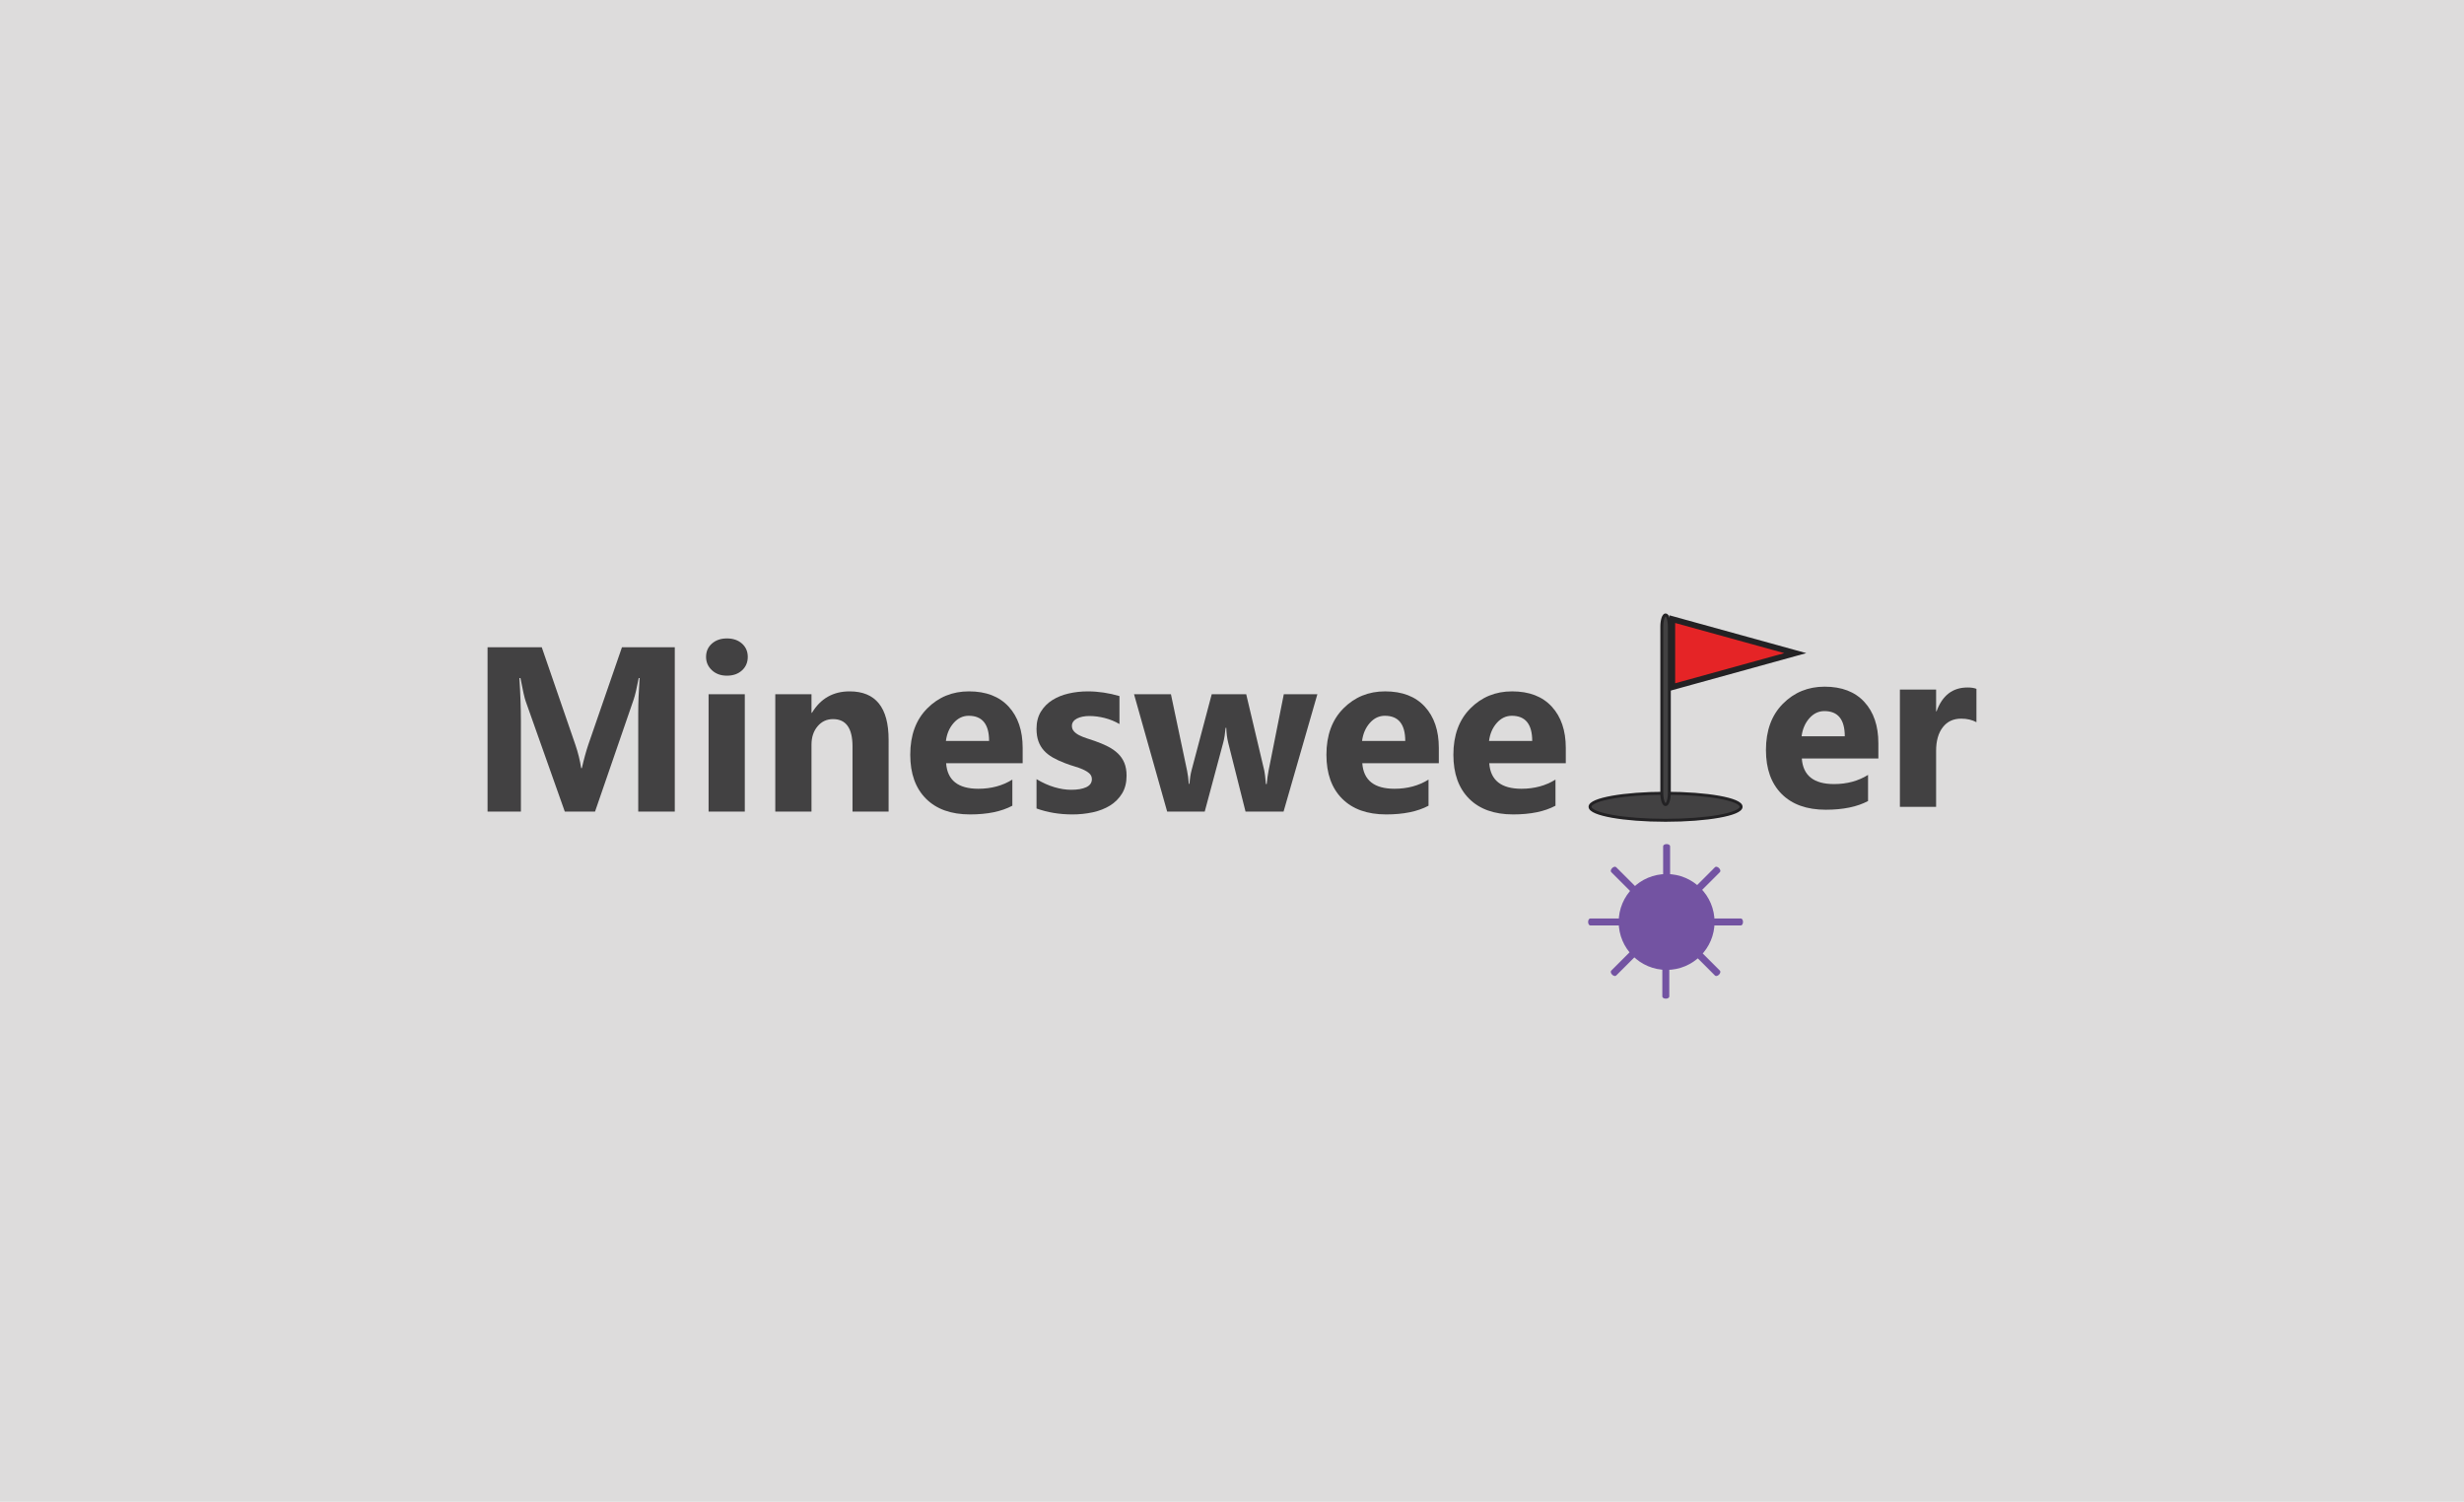 <svg xmlns="http://www.w3.org/2000/svg" xmlns:xlink="http://www.w3.org/1999/xlink" viewBox="0 0 420 256">
<rect x="-2.021" y="-1.804" fill="#DDDCDC" width="423.81" height="259.742"/>
<g>
	<polygon fill="#E52426" stroke="#232224" stroke-miterlimit="10" points="285.04,105.538 306.016,111.332 285.04,117.126 	"/>
	
		<ellipse fill="#424142" stroke="#232224" stroke-width="0.5" stroke-miterlimit="10" cx="283.905" cy="137.522" rx="12.875" ry="2.306"/>
	<g>
		<path fill="#424142" d="M284.547,135.157c0,1.101-0.289,2-0.642,2s-0.642-0.899-0.642-2v-28.34c0-1.1,0.289-2,0.642-2
			s0.642,0.9,0.642,2V135.157z"/>
		<path fill="none" stroke="#232224" stroke-width="0.5" stroke-miterlimit="10" d="M284.547,135.157c0,1.101-0.289,2-0.642,2
			s-0.642-0.899-0.642-2v-28.34c0-1.1,0.289-2,0.642-2s0.642,0.9,0.642,2V135.157z"/>
	</g>
</g>
<g>
	<circle fill="#7353A2" cx="284.083" cy="157.159" r="8.17"/>
	<path fill="#7353A2" d="M284.676,149.847c0,0.204-0.266,0.368-0.593,0.368l0,0c-0.328,0-0.594-0.164-0.594-0.368v-5.596
		c0-0.204,0.266-0.368,0.594-0.368l0,0c0.327,0,0.593,0.164,0.593,0.368V149.847z"/>
	<path fill="#7353A2" d="M276.668,156.565c0.203,0,0.367,0.267,0.367,0.594l0,0c0,0.327-0.164,0.594-0.367,0.594h-5.596
		c-0.203,0-0.368-0.267-0.368-0.594l0,0c0-0.327,0.165-0.594,0.368-0.594H276.668z"/>
	<path fill="#7353A2" d="M296.738,156.565c0.203,0,0.367,0.267,0.367,0.594l0,0c0,0.327-0.164,0.594-0.367,0.594h-5.597
		c-0.203,0-0.368-0.267-0.368-0.594l0,0c0-0.327,0.165-0.594,0.368-0.594H296.738z"/>
	<path fill="#7353A2" d="M284.538,169.863c0,0.204-0.266,0.368-0.594,0.368l0,0c-0.328,0-0.594-0.164-0.594-0.368v-5.596
		c0-0.203,0.266-0.368,0.594-0.368l0,0c0.328,0,0.594,0.165,0.594,0.368V169.863z"/>
	<path fill="#7353A2" d="M279.434,151.773c0.144,0.144,0.072,0.448-0.16,0.68l0,0c-0.23,0.231-0.535,0.304-0.679,0.16l-3.957-3.958
		c-0.144-0.144-0.072-0.448,0.159-0.68l0,0c0.231-0.231,0.535-0.303,0.68-0.159L279.434,151.773z"/>
	<path fill="#7353A2" d="M293.171,165.459c0.144,0.144,0.073,0.448-0.159,0.68l0,0c-0.231,0.231-0.535,0.303-0.679,0.159
		l-3.957-3.957c-0.145-0.144-0.072-0.448,0.158-0.68l0,0c0.232-0.231,0.536-0.304,0.68-0.16L293.171,165.459z"/>
	<path fill="#7353A2" d="M289.215,152.613c-0.144,0.144-0.448,0.072-0.68-0.16l0,0c-0.231-0.231-0.304-0.535-0.159-0.679
		l3.957-3.957c0.144-0.144,0.448-0.072,0.68,0.159l0,0c0.231,0.231,0.304,0.535,0.16,0.68L289.215,152.613z"/>
	<path fill="#7353A2" d="M275.477,166.298c-0.143,0.144-0.448,0.072-0.68-0.159l0,0c-0.23-0.231-0.303-0.535-0.159-0.68l3.957-3.957
		c0.144-0.144,0.448-0.071,0.681,0.159l0,0c0.23,0.231,0.303,0.536,0.158,0.681L275.477,166.298z"/>
</g>
<g>
	<path fill="#424142" d="M115.021,138.34h-6.23v-16.758c0-1.81,0.078-3.809,0.234-5.996h-0.156
		c-0.326,1.719-0.619,2.956-0.879,3.711l-6.563,19.043h-5.156l-6.68-18.848c-0.183-0.508-0.476-1.81-0.879-3.906h-0.176
		c0.169,2.761,0.254,5.183,0.254,7.266v15.488h-5.684v-28.008h9.238l5.723,16.602c0.456,1.328,0.788,2.663,0.996,4.004h0.117
		c0.352-1.549,0.723-2.897,1.113-4.043l5.723-16.563h9.004V138.34z"/>
	<path fill="#424142" d="M123.907,115.176c-1.042,0-1.895-0.309-2.559-0.928c-0.664-0.618-0.996-1.377-0.996-2.275
		c0-0.924,0.332-1.68,0.996-2.266s1.517-0.879,2.559-0.879c1.055,0,1.911,0.293,2.568,0.879c0.657,0.586,0.986,1.341,0.986,2.266
		c0,0.938-0.329,1.706-0.986,2.305C125.818,114.876,124.962,115.176,123.907,115.176z M126.954,138.34h-6.172v-20h6.172V138.34z"/>
	<path fill="#424142" d="M151.466,138.34h-6.152v-11.113c0-3.099-1.107-4.648-3.32-4.648c-1.068,0-1.947,0.41-2.637,1.23
		c-0.69,0.82-1.035,1.862-1.035,3.125v11.406h-6.172v-20h6.172v3.164h0.078c1.471-2.435,3.613-3.652,6.426-3.652
		c4.427,0,6.641,2.748,6.641,8.242V138.34z"/>
	<path fill="#424142" d="M174.317,130.098h-13.047c0.208,2.904,2.038,4.355,5.488,4.355c2.2,0,4.134-0.521,5.801-1.563v4.453
		c-1.849,0.989-4.251,1.484-7.207,1.484c-3.229,0-5.736-0.896-7.52-2.686c-1.784-1.79-2.676-4.287-2.676-7.49
		c0-3.32,0.963-5.95,2.891-7.891c1.927-1.94,4.297-2.91,7.109-2.91c2.917,0,5.172,0.866,6.768,2.598
		c1.595,1.732,2.393,4.082,2.393,7.051V130.098z M168.595,126.309c0-2.864-1.159-4.297-3.477-4.297c-0.99,0-1.846,0.41-2.568,1.23
		s-1.162,1.843-1.318,3.066H168.595z"/>
	<path fill="#424142" d="M176.681,137.813v-5c1.016,0.612,2.028,1.068,3.037,1.367c1.009,0.3,1.963,0.449,2.861,0.449
		c1.094,0,1.956-0.149,2.588-0.449c0.631-0.299,0.947-0.755,0.947-1.367c0-0.391-0.144-0.716-0.43-0.977
		c-0.287-0.26-0.654-0.488-1.104-0.684s-0.941-0.371-1.475-0.527c-0.534-0.156-1.048-0.332-1.543-0.527
		c-0.794-0.299-1.494-0.621-2.1-0.967c-0.605-0.345-1.113-0.745-1.523-1.201c-0.41-0.456-0.723-0.983-0.938-1.582
		c-0.215-0.599-0.322-1.309-0.322-2.129c0-1.12,0.244-2.083,0.732-2.891c0.488-0.807,1.139-1.468,1.953-1.982
		c0.813-0.514,1.745-0.892,2.793-1.133c1.048-0.241,2.139-0.361,3.271-0.361c0.885,0,1.784,0.068,2.695,0.205
		c0.911,0.137,1.81,0.335,2.695,0.596v4.766c-0.781-0.456-1.618-0.797-2.51-1.025c-0.892-0.228-1.768-0.342-2.627-0.342
		c-0.404,0-0.785,0.036-1.143,0.107c-0.358,0.072-0.674,0.176-0.947,0.313s-0.488,0.313-0.645,0.527s-0.234,0.459-0.234,0.732
		c0,0.365,0.117,0.677,0.352,0.938c0.234,0.261,0.54,0.485,0.918,0.674c0.377,0.189,0.797,0.358,1.26,0.508
		c0.462,0.15,0.921,0.303,1.377,0.459c0.82,0.287,1.563,0.599,2.227,0.938c0.664,0.339,1.233,0.736,1.709,1.191
		c0.475,0.456,0.84,0.99,1.094,1.602c0.254,0.612,0.381,1.342,0.381,2.188c0,1.186-0.257,2.197-0.771,3.037
		c-0.515,0.84-1.198,1.523-2.051,2.051c-0.853,0.527-1.836,0.911-2.949,1.152s-2.269,0.361-3.467,0.361
		C180.593,138.828,178.556,138.489,176.681,137.813z"/>
	<path fill="#424142" d="M224.552,118.34l-5.762,20h-6.484l-2.949-11.719c-0.195-0.781-0.306-1.634-0.332-2.559h-0.117
		c-0.091,1.016-0.222,1.843-0.391,2.48l-3.164,11.797h-6.406l-5.645-20h6.289l2.754,13.047c0.13,0.612,0.228,1.354,0.293,2.227
		h0.117c0.065-0.911,0.183-1.68,0.352-2.305l3.438-12.969h5.879l3.086,13.047c0.078,0.326,0.169,1.081,0.273,2.266h0.137
		c0.065-0.755,0.169-1.51,0.313-2.266l2.598-13.047H224.552z"/>
	<path fill="#424142" d="M245.255,130.098h-13.047c0.208,2.904,2.038,4.355,5.488,4.355c2.2,0,4.134-0.521,5.801-1.563v4.453
		c-1.849,0.989-4.251,1.484-7.207,1.484c-3.229,0-5.735-0.896-7.52-2.686s-2.676-4.287-2.676-7.49c0-3.32,0.964-5.95,2.891-7.891
		c1.927-1.94,4.297-2.91,7.109-2.91c2.917,0,5.173,0.866,6.768,2.598c1.595,1.732,2.393,4.082,2.393,7.051V130.098z
		 M239.532,126.309c0-2.864-1.159-4.297-3.477-4.297c-0.989,0-1.846,0.41-2.568,1.23s-1.162,1.843-1.318,3.066H239.532z"/>
	<path fill="#424142" d="M266.896,130.098h-13.047c0.208,2.904,2.038,4.355,5.488,4.355c2.2,0,4.134-0.521,5.801-1.563v4.453
		c-1.849,0.989-4.251,1.484-7.207,1.484c-3.229,0-5.735-0.896-7.52-2.686s-2.676-4.287-2.676-7.49c0-3.32,0.964-5.95,2.891-7.891
		c1.927-1.94,4.297-2.91,7.109-2.91c2.917,0,5.173,0.866,6.768,2.598c1.595,1.732,2.393,4.082,2.393,7.051V130.098z
		 M261.173,126.309c0-2.864-1.159-4.297-3.477-4.297c-0.989,0-1.846,0.41-2.568,1.23s-1.162,1.843-1.318,3.066H261.173z"/>
	<path fill="#424142" d="M320.175,129.298h-13.047c0.208,2.903,2.038,4.355,5.488,4.355c2.2,0,4.134-0.521,5.801-1.563v4.453
		c-1.849,0.989-4.251,1.484-7.207,1.484c-3.229,0-5.735-0.896-7.52-2.686s-2.676-4.287-2.676-7.49c0-3.32,0.964-5.95,2.891-7.891
		c1.927-1.94,4.297-2.91,7.109-2.91c2.917,0,5.173,0.866,6.768,2.598c1.595,1.732,2.393,4.082,2.393,7.051V129.298z
		 M314.452,125.509c0-2.864-1.159-4.297-3.477-4.297c-0.989,0-1.846,0.41-2.568,1.23s-1.162,1.843-1.318,3.066H314.452z"/>
	<path fill="#424142" d="M336.894,123.106c-0.742-0.403-1.608-0.605-2.598-0.605c-1.341,0-2.39,0.492-3.145,1.475
		c-0.755,0.983-1.133,2.321-1.133,4.014v9.551h-6.172v-20h6.172v3.711h0.078c0.977-2.708,2.734-4.063,5.273-4.063
		c0.651,0,1.159,0.078,1.523,0.234V123.106z"/>
</g>
</svg>
